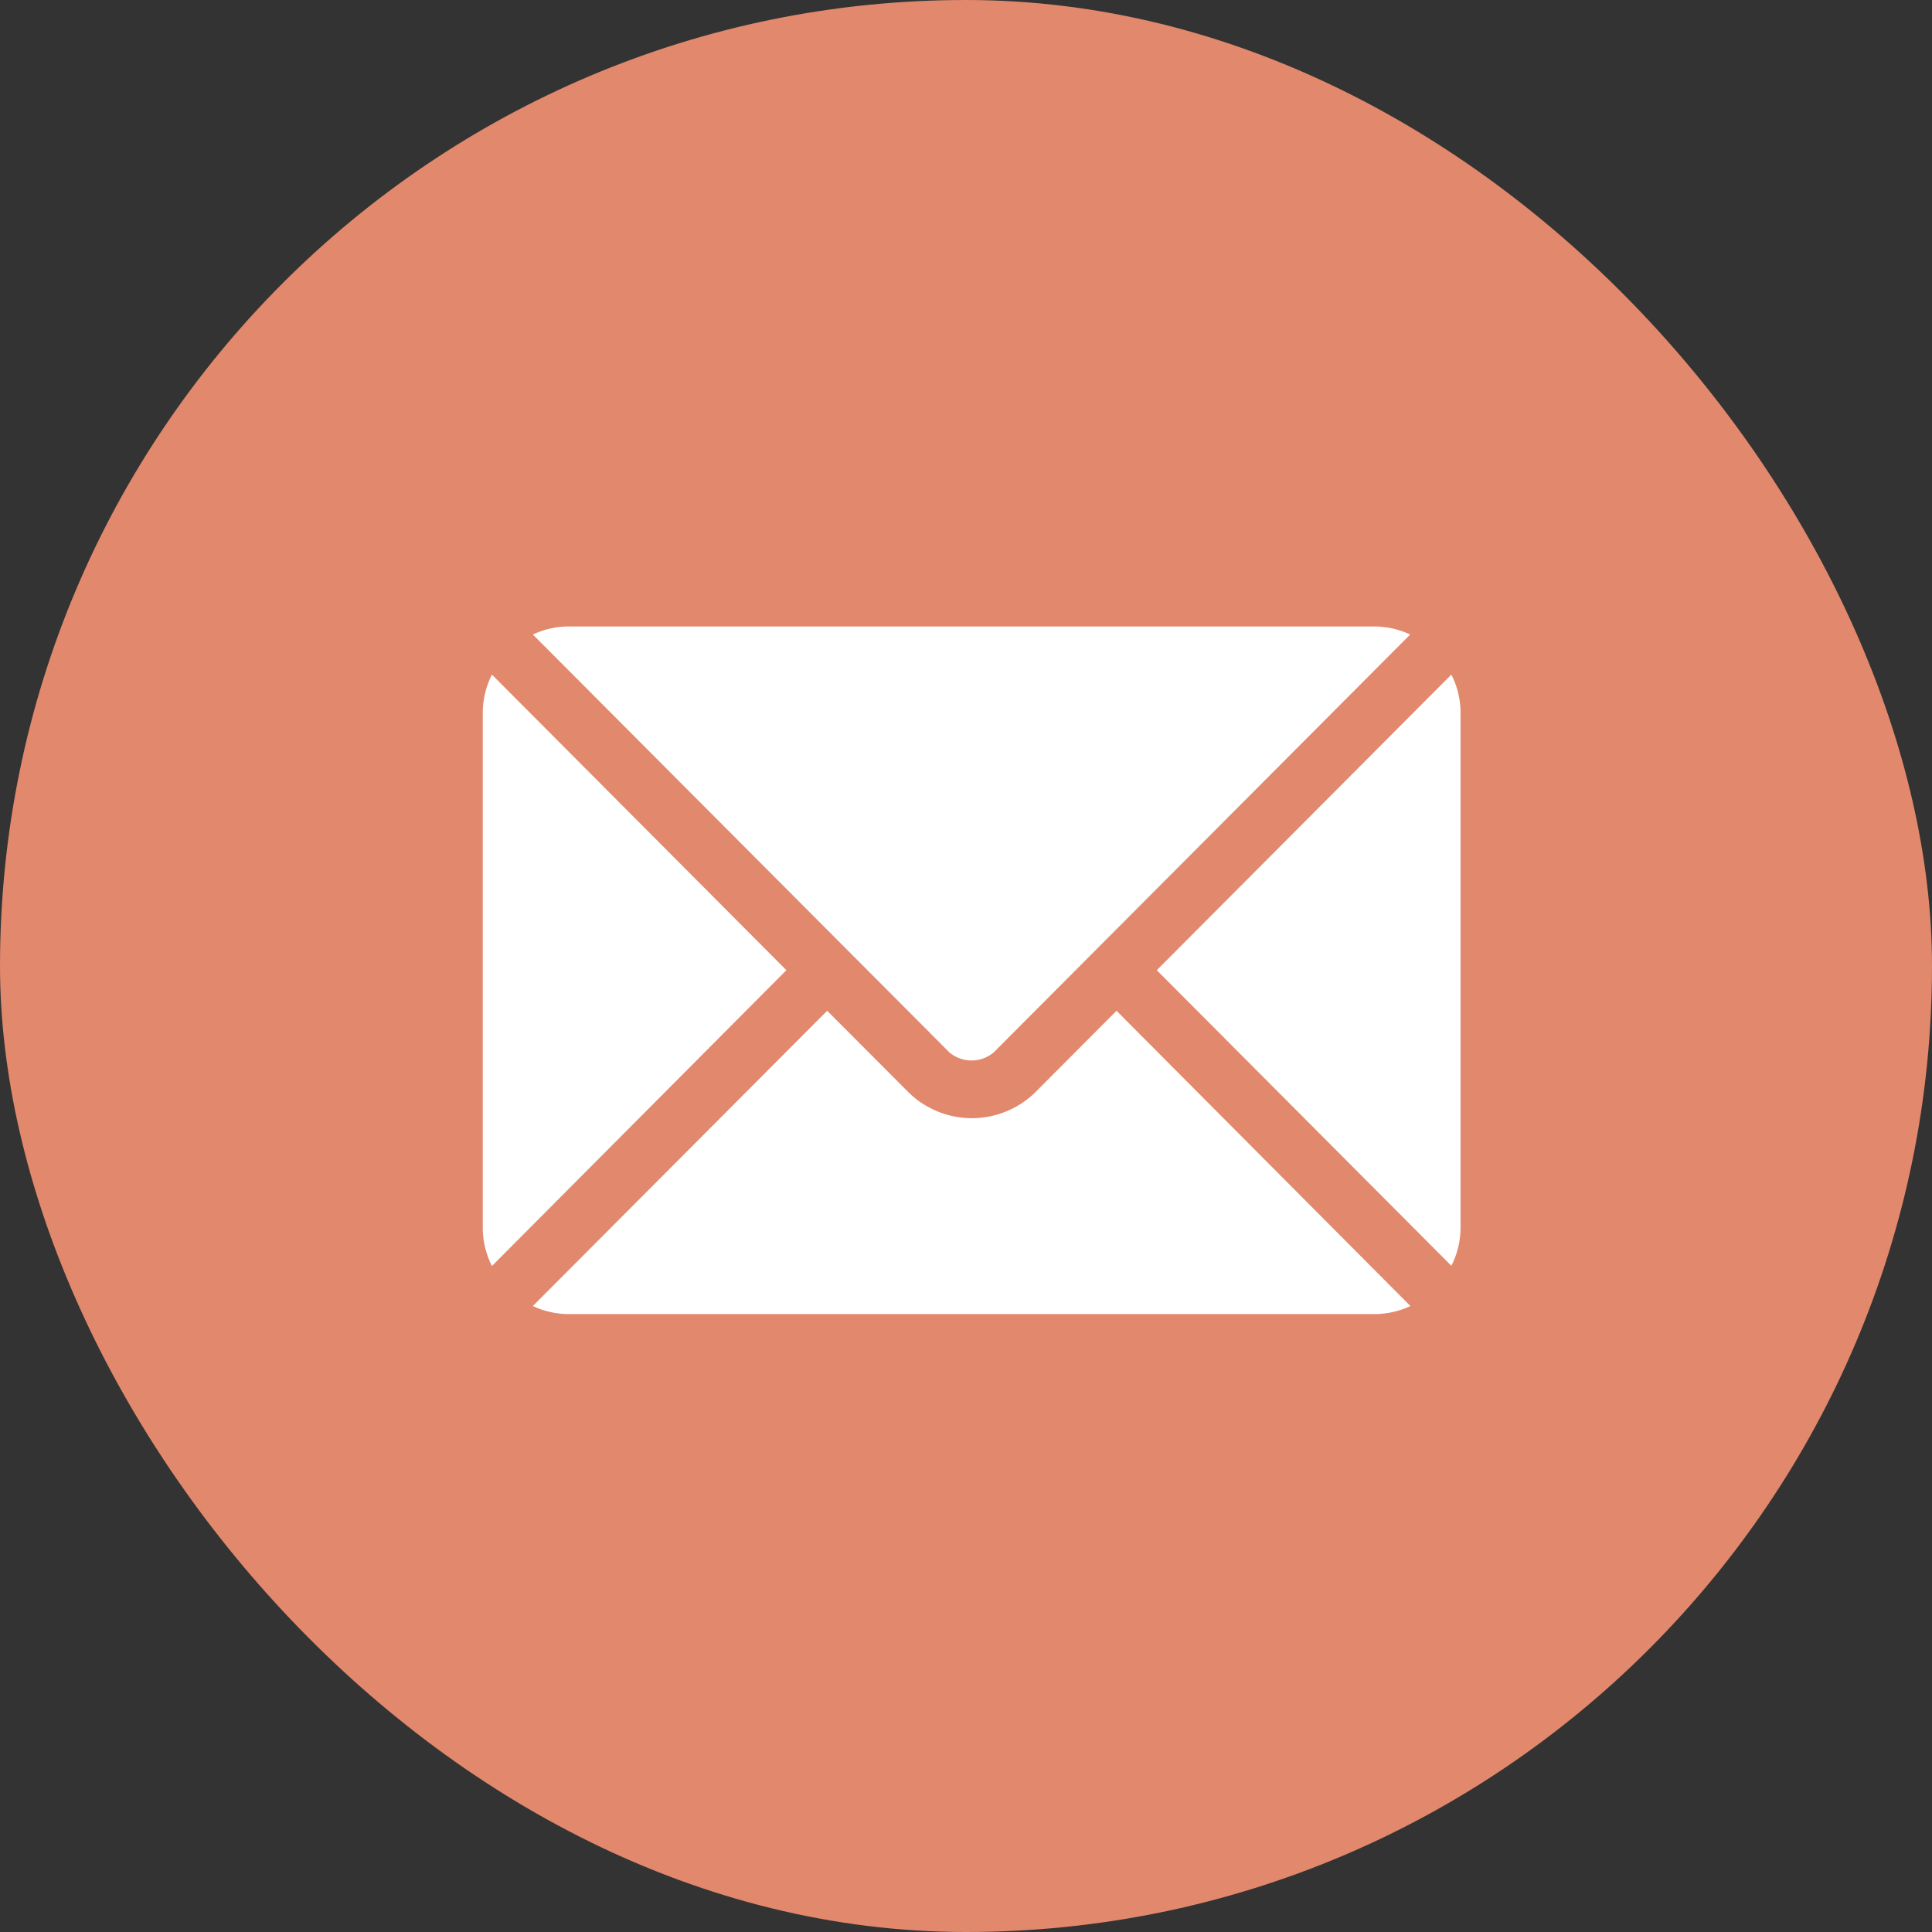 <svg xmlns="http://www.w3.org/2000/svg" width="35" height="35" viewBox="0 0 35 35"><rect x="0" y="0" width="35" height="35" fill="#333333" stroke="none"/><defs><style>.a{fill:#e2886c;}.b{fill:#fff;}</style></defs><g transform="translate(-544 -1203)"><rect class="a" width="35" height="35" rx="17.5" transform="translate(544 1203)"/><g transform="translate(552.746 1138.349)"><g transform="translate(0.907 82.962)"><g transform="translate(0 0)"><path class="b" d="M36.8,277.251l-1.483,1.488a1.642,1.642,0,0,1-2.275,0l-1.484-1.488L26.226,282.6a1.541,1.541,0,0,0,.649.146h14.6a1.54,1.54,0,0,0,.649-.146Z" transform="translate(-26.226 -277.251)"/></g></g><g transform="translate(0.907 76)"><g transform="translate(0 0)"><path class="b" d="M41.477,76h-14.6a1.541,1.541,0,0,0-.649.146l5.694,5.712h0l1.851,1.857a.623.623,0,0,0,.805,0l1.851-1.857h0l5.693-5.712A1.54,1.54,0,0,0,41.477,76Z" transform="translate(-26.228 -76)"/></g></g><g transform="translate(0 76.872)"><g transform="translate(0 0)"><path class="b" d="M.166,101.212A1.538,1.538,0,0,0,0,101.9v9.341a1.537,1.537,0,0,0,.166.685L5.5,106.567Z" transform="translate(0 -101.212)"/></g></g><g transform="translate(12.21 76.872)"><g transform="translate(0 0)"><path class="b" d="M358.27,101.21l-5.337,5.355,5.337,5.355a1.537,1.537,0,0,0,.166-.685v-9.341A1.537,1.537,0,0,0,358.27,101.21Z" transform="translate(-352.933 -101.21)"/></g></g></g></g></svg>